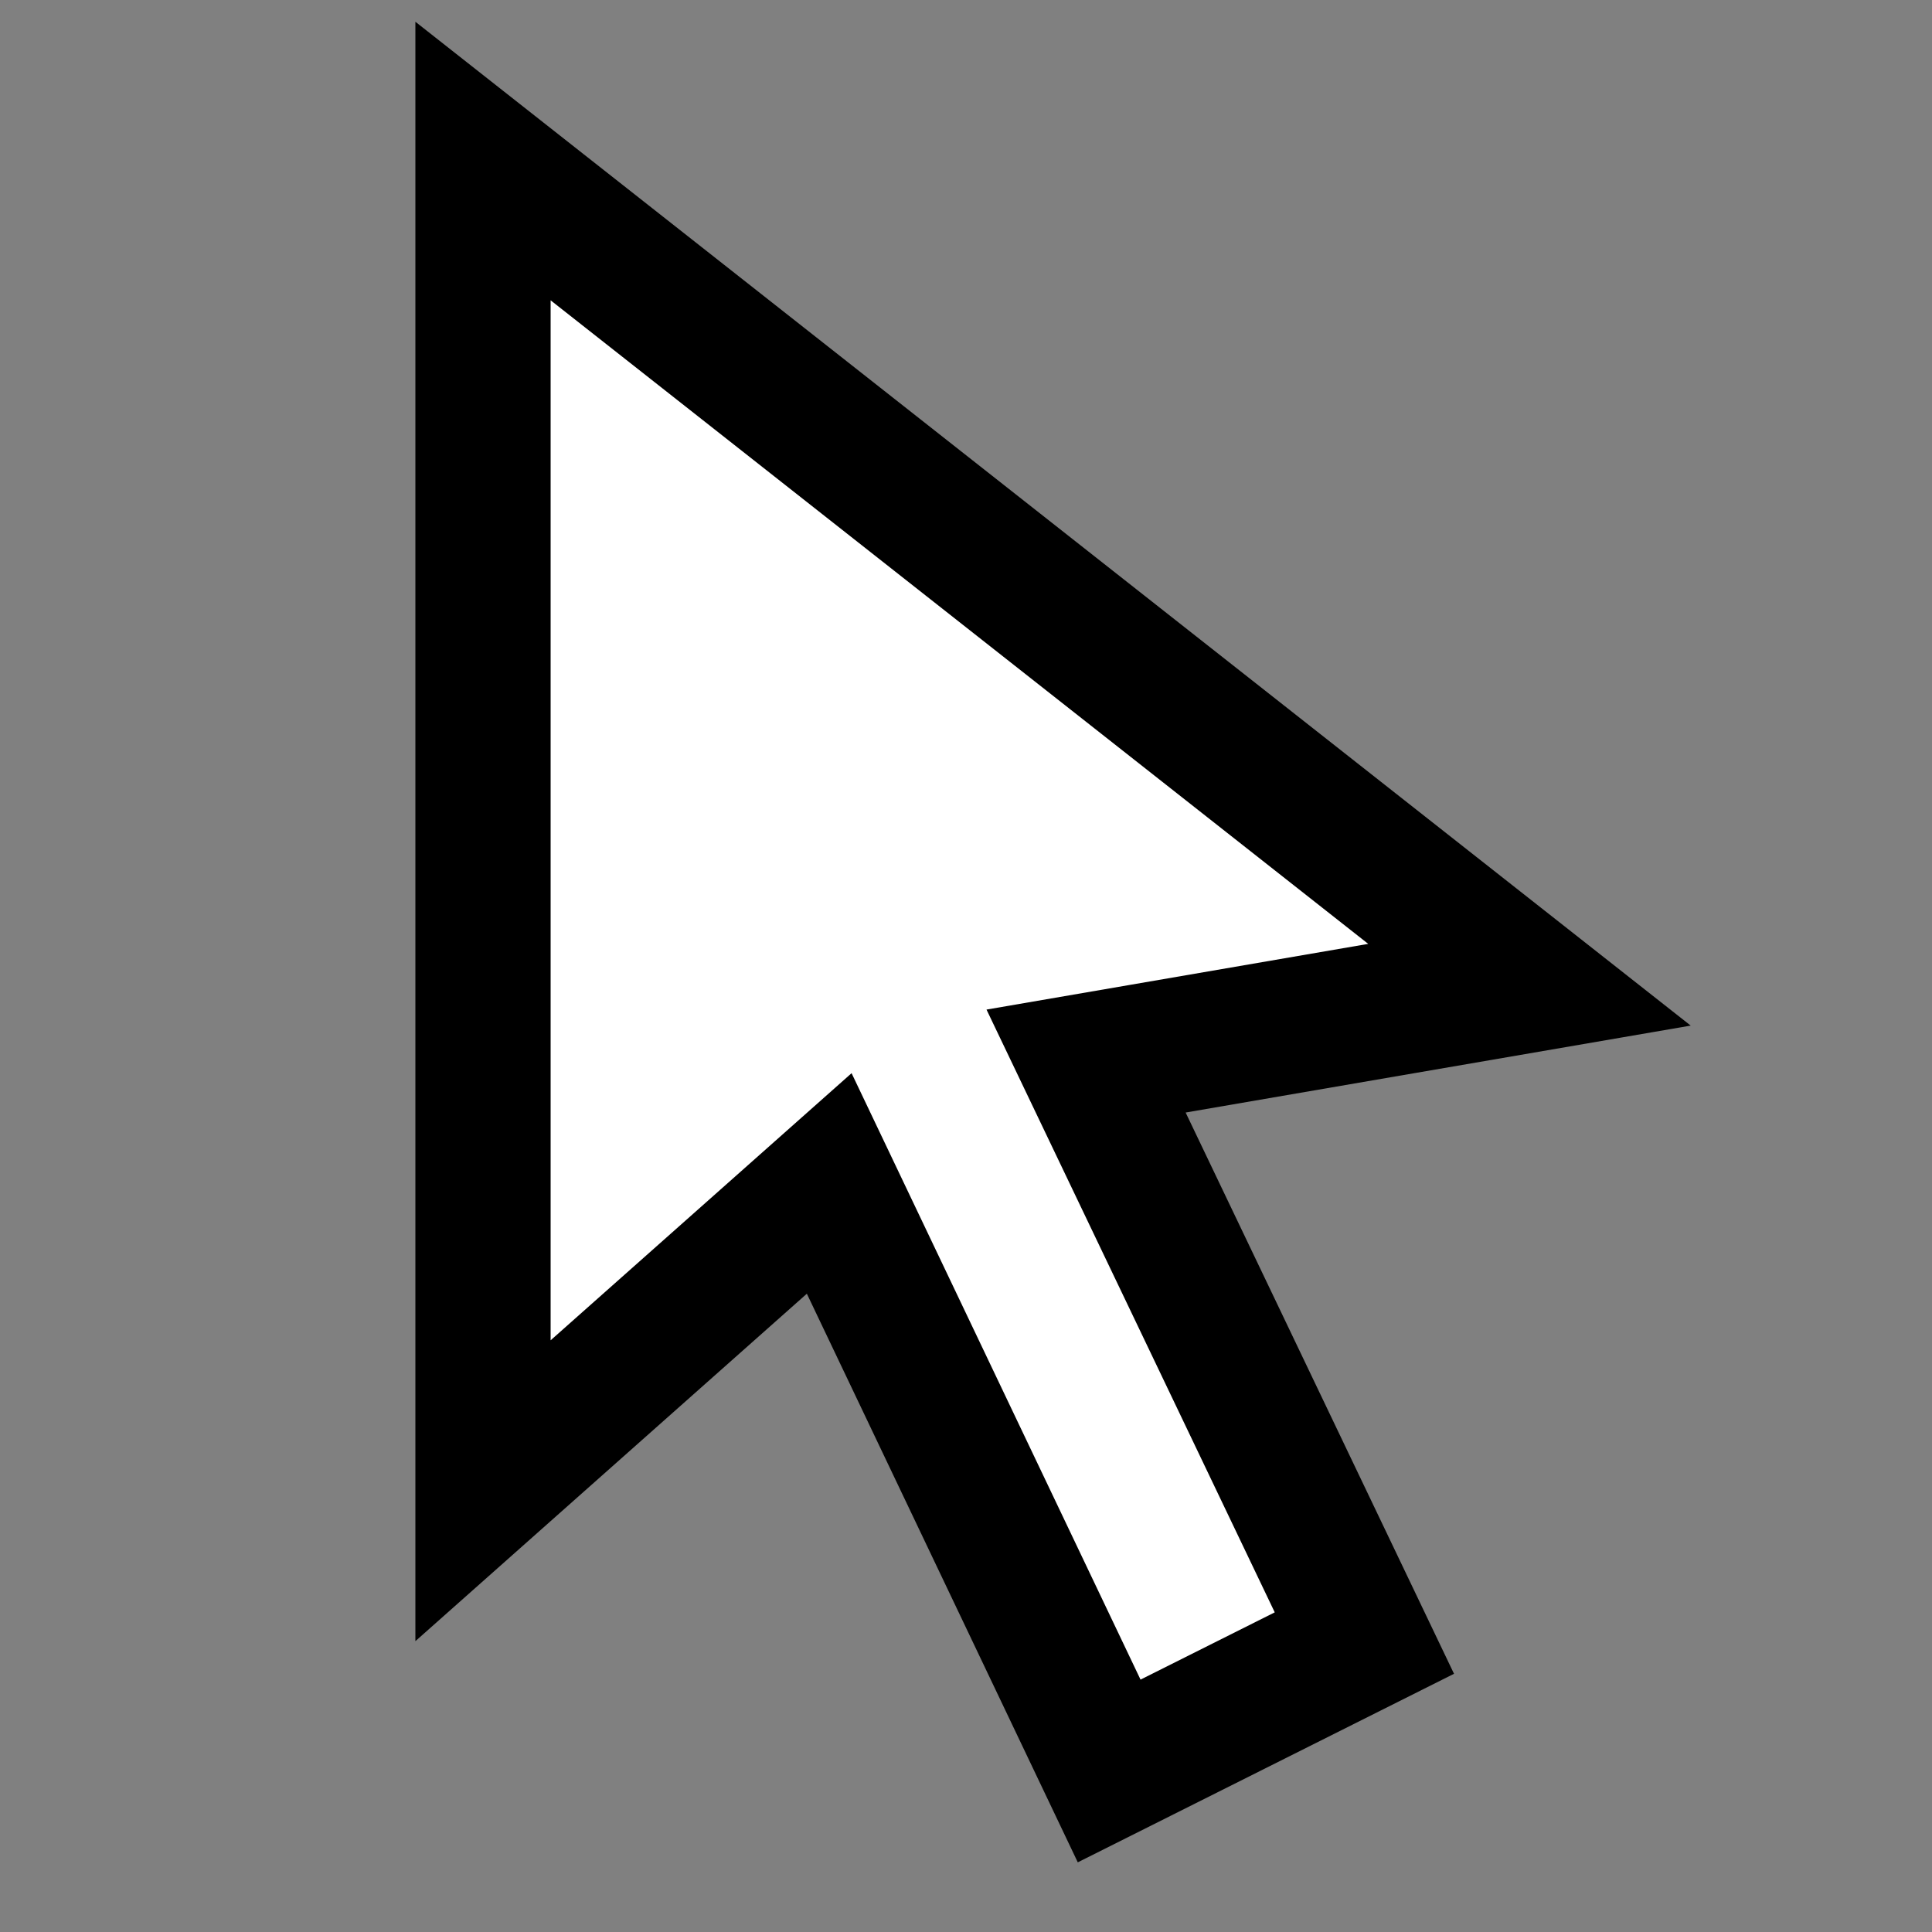 <svg width="20" height="20" viewBox="0 0 20 20" fill="none" xmlns="http://www.w3.org/2000/svg">
<rect x="0" y="0" width="20" height="20" fill="#808080" stroke="none"/>
<path d="M5 1.667L15.833 10.194L11.243 10.984L14.124 17.009L11.482 18.333L8.584 12.251L5 15.432V1.667Z" fill="white" stroke="black" stroke-width="1.4"/>
</svg>
